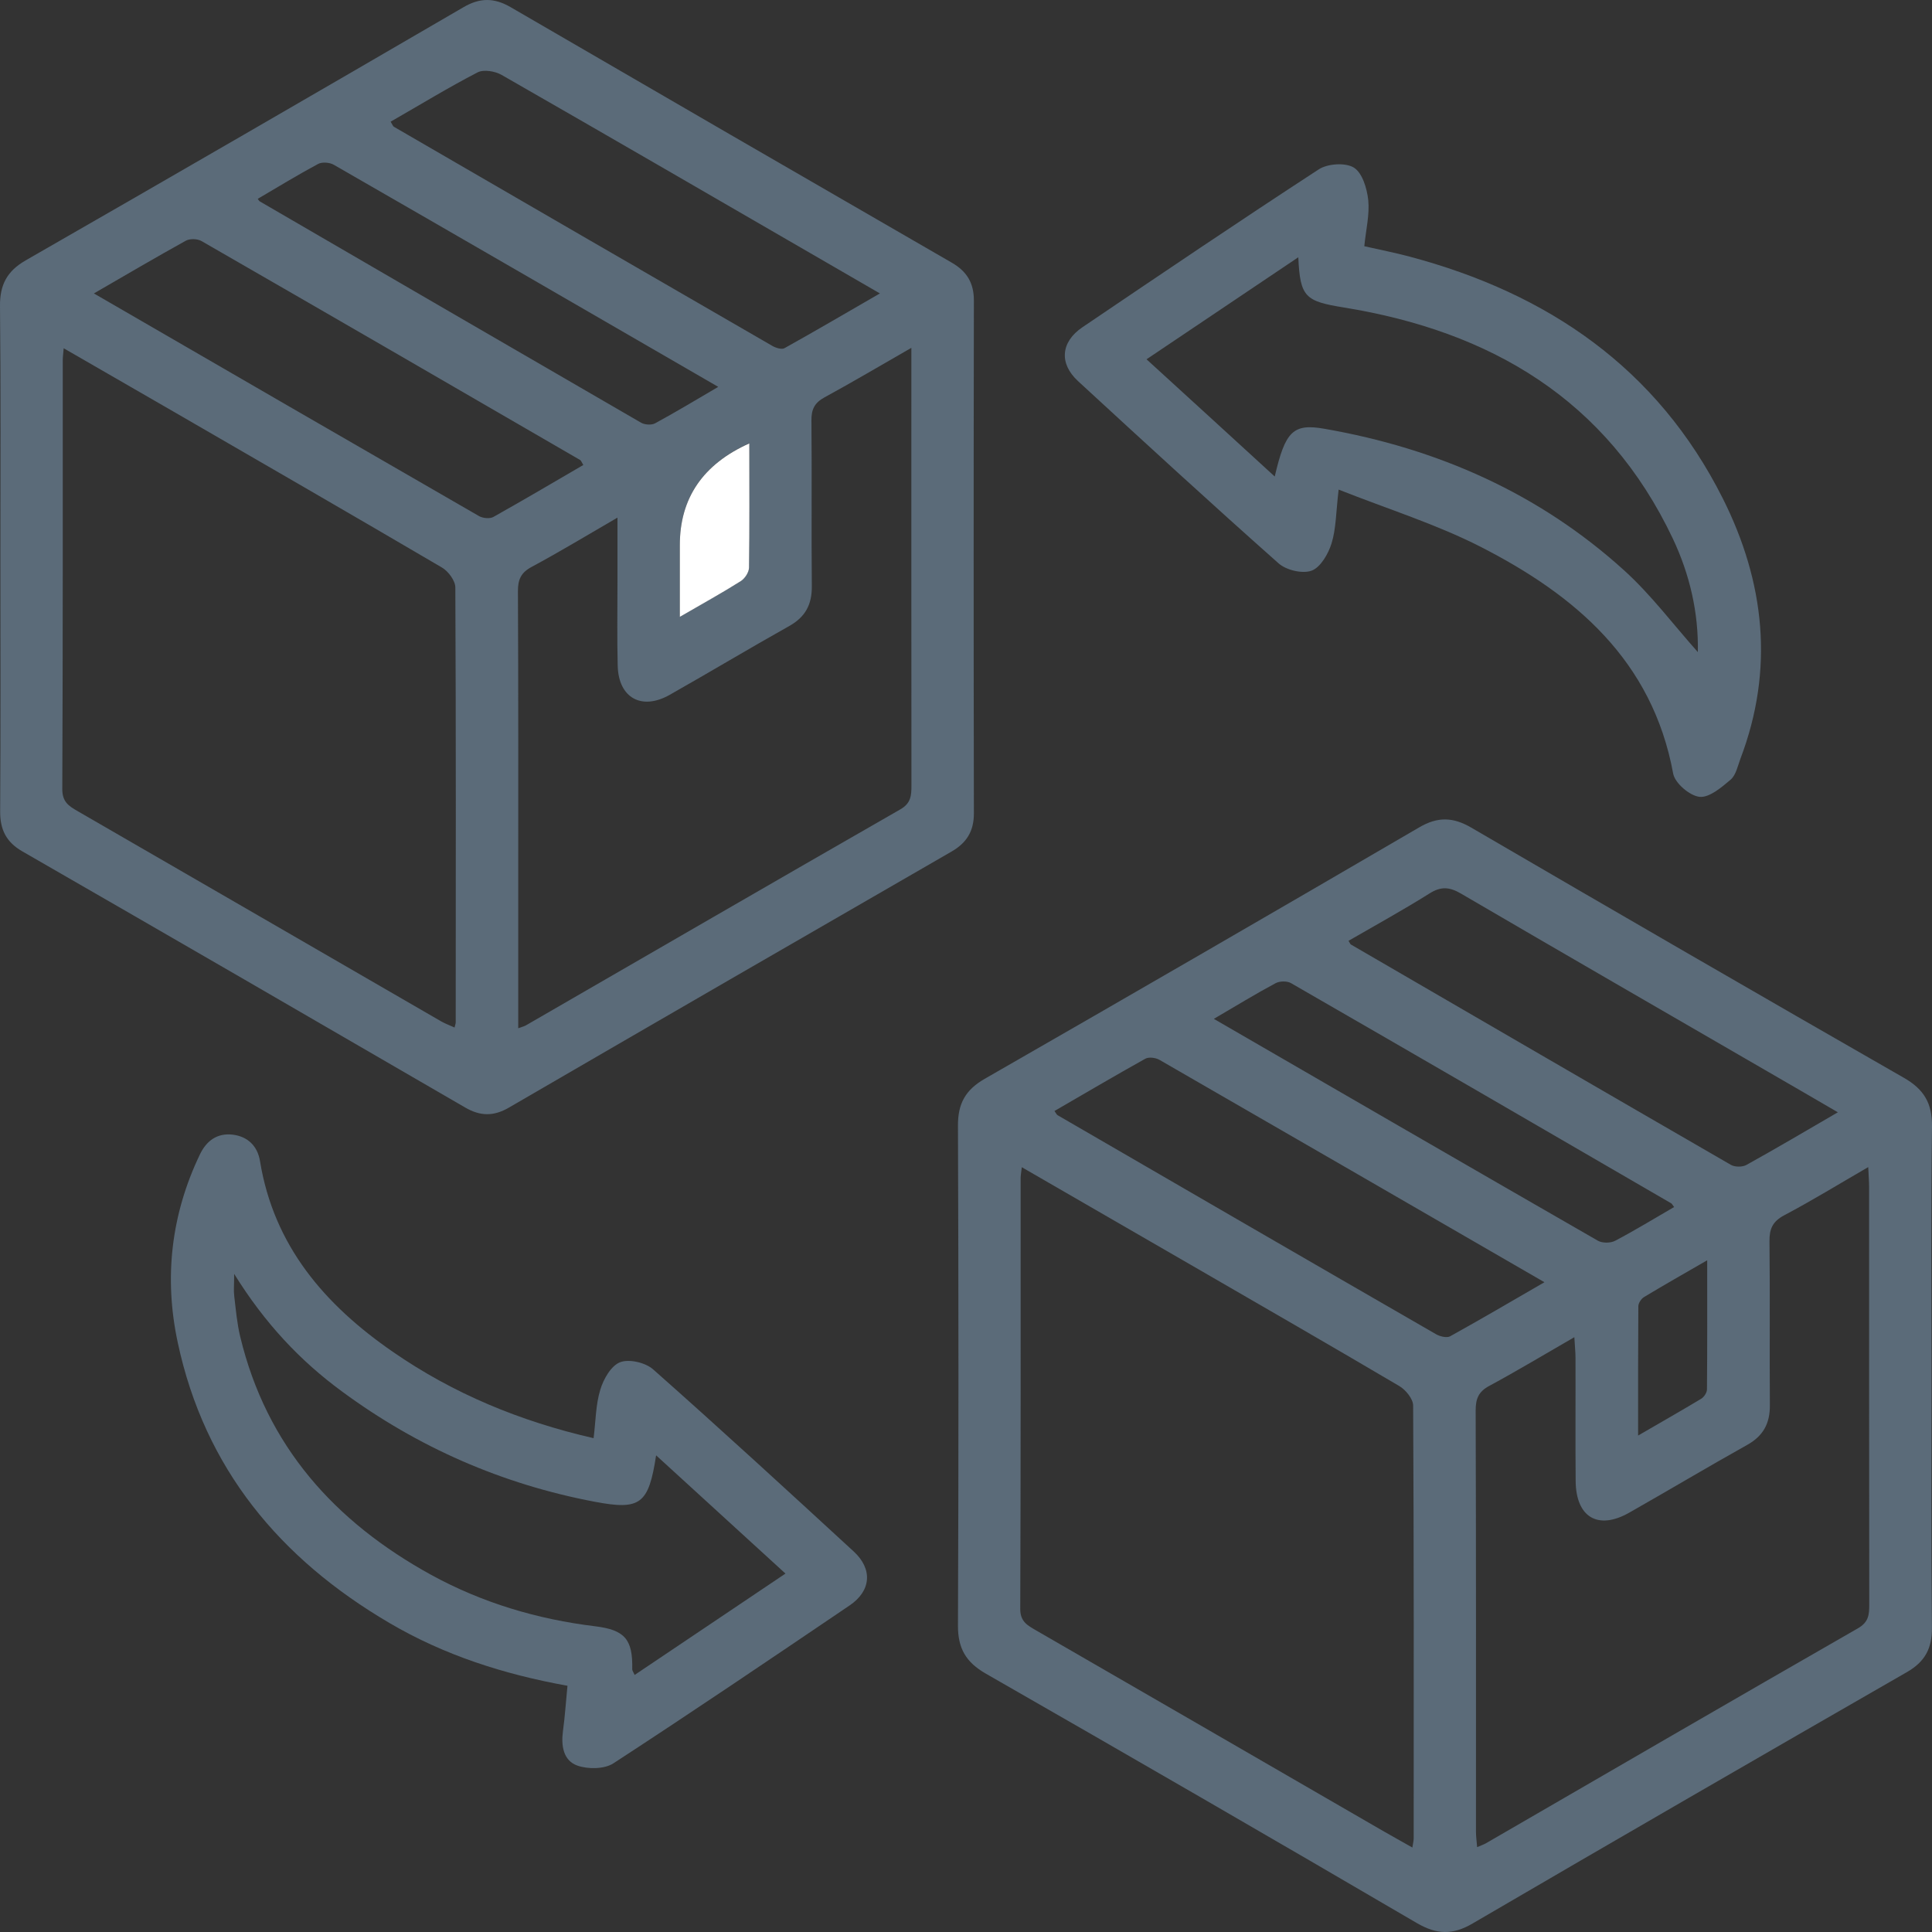 <svg width="25" height="25" viewBox="0 0 25 25" fill="none" xmlns="http://www.w3.org/2000/svg">
<rect x="0" y="0" width="25" height="25" fill="#333333" stroke="none"/>
<path d="M0.005 7.194C0.005 6.117 0.011 5.04 5.71203e-05 3.962C-0.003 3.687 0.09 3.509 0.331 3.37C2.224 2.284 4.112 1.191 5.998 0.093C6.212 -0.032 6.396 -0.03 6.608 0.093C8.509 1.198 10.412 2.3 12.316 3.399C12.51 3.511 12.602 3.66 12.602 3.888C12.598 6.101 12.598 8.314 12.602 10.527C12.602 10.756 12.508 10.906 12.315 11.018C10.403 12.12 8.492 13.225 6.584 14.333C6.388 14.447 6.215 14.445 6.019 14.331C4.111 13.223 2.201 12.117 0.288 11.016C0.082 10.897 0.001 10.737 0.002 10.501C0.009 9.398 0.005 8.296 0.005 7.194ZM0.824 4.507C0.818 4.582 0.812 4.621 0.812 4.66C0.812 6.511 0.814 8.362 0.806 10.212C0.806 10.375 0.888 10.429 1.001 10.494C2.57 11.4 4.138 12.308 5.706 13.215C5.761 13.247 5.821 13.268 5.882 13.296C5.89 13.261 5.897 13.245 5.897 13.229C5.898 11.353 5.901 9.478 5.892 7.602C5.892 7.514 5.801 7.392 5.719 7.344C4.569 6.669 3.413 6.002 2.259 5.334C1.79 5.063 1.32 4.793 0.825 4.507H0.824ZM6.705 13.306C6.765 13.284 6.789 13.279 6.809 13.266C8.422 12.335 10.033 11.4 11.649 10.474C11.789 10.394 11.794 10.293 11.794 10.162C11.792 8.362 11.793 6.561 11.793 4.761C11.793 4.689 11.793 4.617 11.793 4.501C11.392 4.731 11.034 4.943 10.669 5.142C10.54 5.212 10.498 5.298 10.5 5.442C10.507 6.157 10.498 6.872 10.505 7.587C10.507 7.822 10.422 7.983 10.214 8.1C9.695 8.391 9.184 8.698 8.666 8.991C8.303 9.197 8.004 9.031 7.993 8.616C7.984 8.255 7.99 7.893 7.99 7.531C7.99 7.274 7.99 7.016 7.99 6.698C7.587 6.932 7.238 7.143 6.879 7.336C6.74 7.41 6.701 7.501 6.702 7.653C6.708 8.898 6.706 10.143 6.706 11.388C6.706 12.019 6.706 12.649 6.706 13.306L6.705 13.306ZM1.215 3.797C2.904 4.775 4.551 5.729 6.2 6.679C6.249 6.706 6.337 6.715 6.383 6.69C6.774 6.471 7.16 6.243 7.548 6.017C7.525 5.98 7.52 5.961 7.508 5.953C5.875 5.006 4.243 4.06 2.607 3.119C2.555 3.089 2.458 3.086 2.406 3.114C2.018 3.329 1.635 3.554 1.215 3.797V3.797ZM5.055 1.575C5.08 1.616 5.086 1.635 5.098 1.641C6.729 2.587 8.361 3.533 9.994 4.476C10.039 4.502 10.116 4.526 10.152 4.505C10.556 4.28 10.956 4.045 11.386 3.797C11.136 3.652 10.926 3.531 10.716 3.409C9.309 2.595 7.903 1.778 6.492 0.97C6.407 0.921 6.26 0.896 6.181 0.936C5.802 1.132 5.438 1.355 5.054 1.575H5.055ZM3.335 2.573C3.349 2.592 3.354 2.601 3.36 2.605C5.005 3.561 6.649 4.517 8.296 5.47C8.343 5.497 8.43 5.503 8.476 5.478C8.744 5.333 9.005 5.175 9.294 5.006C7.614 4.034 5.968 3.08 4.319 2.132C4.265 2.101 4.168 2.094 4.117 2.121C3.852 2.263 3.596 2.42 3.335 2.573L3.335 2.573ZM9.696 5.735C9.097 6.005 8.797 6.444 8.797 7.052C8.797 7.195 8.797 7.338 8.797 7.48C8.797 7.633 8.797 7.785 8.797 7.981C9.097 7.807 9.345 7.67 9.585 7.519C9.637 7.486 9.69 7.404 9.691 7.344C9.699 6.817 9.696 6.289 9.696 5.735L9.696 5.735Z" fill="#5B6B79"/>
<path d="M24.994 17.808C24.994 18.893 24.988 19.978 24.999 21.064C25.001 21.331 24.908 21.503 24.677 21.636C22.8 22.715 20.925 23.798 19.055 24.89C18.798 25.041 18.591 25.034 18.335 24.885C16.481 23.8 14.621 22.725 12.757 21.657C12.5 21.51 12.394 21.33 12.396 21.032C12.405 18.878 12.404 16.723 12.396 14.569C12.394 14.283 12.491 14.104 12.742 13.96C14.619 12.883 16.493 11.798 18.363 10.707C18.603 10.566 18.801 10.571 19.039 10.71C20.902 11.796 22.769 12.877 24.64 13.949C24.897 14.097 25.003 14.277 25 14.576C24.986 15.653 24.994 16.73 24.994 17.807V17.808ZM13.222 15.103C13.213 15.181 13.207 15.213 13.207 15.244C13.207 17.103 13.209 18.961 13.202 20.82C13.202 20.985 13.296 21.032 13.405 21.096C14.901 21.959 16.396 22.825 17.892 23.69C18.013 23.76 18.136 23.827 18.276 23.907C18.285 23.849 18.293 23.819 18.293 23.788C18.294 21.922 18.296 20.054 18.286 18.188C18.286 18.102 18.189 17.983 18.106 17.935C17.21 17.406 16.308 16.888 15.409 16.367C14.691 15.952 13.974 15.538 13.221 15.103L13.222 15.103ZM24.177 15.101C23.795 15.322 23.447 15.536 23.087 15.726C22.937 15.806 22.895 15.902 22.897 16.064C22.905 16.77 22.897 17.477 22.902 18.184C22.904 18.418 22.817 18.58 22.61 18.696C22.097 18.983 21.593 19.284 21.082 19.574C20.679 19.803 20.393 19.635 20.389 19.164C20.384 18.634 20.389 18.104 20.387 17.574C20.387 17.495 20.378 17.415 20.372 17.303C19.982 17.528 19.631 17.739 19.27 17.934C19.131 18.009 19.095 18.1 19.095 18.253C19.101 20.069 19.099 21.885 19.099 23.702C19.099 23.763 19.108 23.825 19.114 23.902C19.169 23.878 19.2 23.868 19.228 23.852C20.832 22.923 22.434 21.992 24.042 21.07C24.183 20.989 24.188 20.89 24.188 20.76C24.186 18.961 24.186 17.161 24.186 15.362C24.186 15.29 24.18 15.217 24.175 15.102L24.177 15.101ZM17.45 12.174C17.471 12.208 17.473 12.218 17.479 12.221C19.118 13.173 20.758 14.126 22.399 15.074C22.451 15.103 22.548 15.103 22.599 15.074C22.987 14.859 23.369 14.633 23.782 14.393C23.452 14.201 23.149 14.024 22.845 13.849C21.531 13.088 20.216 12.329 18.905 11.563C18.758 11.477 18.647 11.467 18.498 11.561C18.158 11.775 17.804 11.969 17.45 12.174ZM13.645 14.376C13.667 14.407 13.673 14.424 13.686 14.431C15.316 15.376 16.948 16.323 18.581 17.264C18.632 17.294 18.72 17.315 18.764 17.292C19.163 17.071 19.556 16.84 19.985 16.592C18.294 15.614 16.648 14.662 15.001 13.713C14.952 13.686 14.866 13.675 14.82 13.7C14.427 13.919 14.038 14.149 13.645 14.376L13.645 14.376ZM15.707 13.184C17.383 14.154 19.029 15.108 20.677 16.055C20.735 16.088 20.842 16.087 20.901 16.055C21.159 15.919 21.408 15.767 21.663 15.619C21.643 15.594 21.636 15.576 21.622 15.569C19.985 14.618 18.347 13.667 16.706 12.722C16.655 12.692 16.558 12.694 16.505 12.723C16.247 12.861 15.998 13.014 15.707 13.184ZM21.197 18.576C21.5 18.4 21.759 18.253 22.015 18.099C22.051 18.076 22.088 18.02 22.088 17.979C22.093 17.439 22.091 16.898 22.091 16.308C21.786 16.484 21.527 16.631 21.272 16.785C21.237 16.806 21.2 16.863 21.2 16.903C21.196 17.444 21.197 17.985 21.197 18.575V18.576Z" fill="#5B6B79"/>
<path d="M7.344 21.814C6.517 21.665 5.746 21.417 5.037 21C3.625 20.171 2.648 19.004 2.3 17.372C2.12 16.534 2.214 15.716 2.587 14.938C2.671 14.763 2.808 14.66 3.008 14.682C3.206 14.705 3.332 14.83 3.364 15.022C3.543 16.124 4.206 16.887 5.084 17.493C5.865 18.033 6.727 18.391 7.681 18.61C7.709 18.389 7.708 18.176 7.768 17.982C7.809 17.845 7.908 17.671 8.025 17.627C8.142 17.582 8.354 17.632 8.453 17.721C9.328 18.495 10.188 19.286 11.048 20.077C11.295 20.305 11.273 20.586 10.993 20.775C9.978 21.462 8.963 22.15 7.935 22.819C7.819 22.893 7.609 22.895 7.472 22.847C7.288 22.782 7.259 22.589 7.285 22.397C7.31 22.214 7.322 22.03 7.343 21.814H7.344ZM3.03 16.484C3.03 16.629 3.022 16.701 3.031 16.772C3.052 16.947 3.067 17.124 3.108 17.295C3.448 18.712 4.333 19.694 5.58 20.379C6.241 20.741 6.953 20.953 7.701 21.044C8.086 21.091 8.19 21.214 8.181 21.601C8.181 21.619 8.197 21.638 8.212 21.674C8.863 21.236 9.501 20.807 10.164 20.362C9.601 19.847 9.056 19.35 8.49 18.832C8.393 19.466 8.286 19.545 7.692 19.432C6.496 19.205 5.406 18.728 4.426 18.006C3.882 17.607 3.426 17.122 3.03 16.484Z" fill="#5B6B79"/>
<path d="M17.322 6.335C17.287 6.632 17.289 6.84 17.231 7.029C17.189 7.166 17.089 7.34 16.973 7.384C16.855 7.428 16.643 7.378 16.544 7.289C15.67 6.514 14.81 5.724 13.95 4.932C13.702 4.704 13.726 4.425 14.006 4.235C15.021 3.548 16.037 2.861 17.064 2.192C17.178 2.117 17.41 2.101 17.519 2.169C17.629 2.237 17.689 2.44 17.705 2.589C17.724 2.778 17.675 2.973 17.654 3.186C17.852 3.231 18.047 3.269 18.238 3.32C20.027 3.795 21.445 4.762 22.293 6.45C22.836 7.532 22.961 8.661 22.521 9.818C22.486 9.912 22.463 10.03 22.394 10.089C22.276 10.189 22.118 10.324 21.992 10.311C21.864 10.297 21.674 10.134 21.651 10.011C21.381 8.545 20.382 7.7 19.154 7.073C18.584 6.783 17.966 6.59 17.321 6.335H17.322ZM14.837 4.65C15.4 5.164 15.942 5.659 16.495 6.166C16.632 5.58 16.731 5.476 17.142 5.549C18.601 5.804 19.916 6.382 21.02 7.384C21.368 7.7 21.654 8.084 21.97 8.438C21.98 7.93 21.866 7.434 21.646 6.969C20.793 5.169 19.288 4.287 17.39 3.979C16.892 3.898 16.823 3.848 16.8 3.329C16.143 3.77 15.499 4.203 14.835 4.65H14.837Z" fill="#5B6B79"/>
<path d="M9.696 5.736C9.696 6.291 9.7 6.818 9.692 7.346C9.691 7.406 9.638 7.487 9.585 7.52C9.346 7.671 9.097 7.808 8.797 7.982C8.797 7.787 8.797 7.634 8.797 7.481C8.797 7.338 8.797 7.195 8.797 7.053C8.797 6.445 9.097 6.006 9.697 5.737L9.696 5.736Z" fill="white"/>
</svg>
